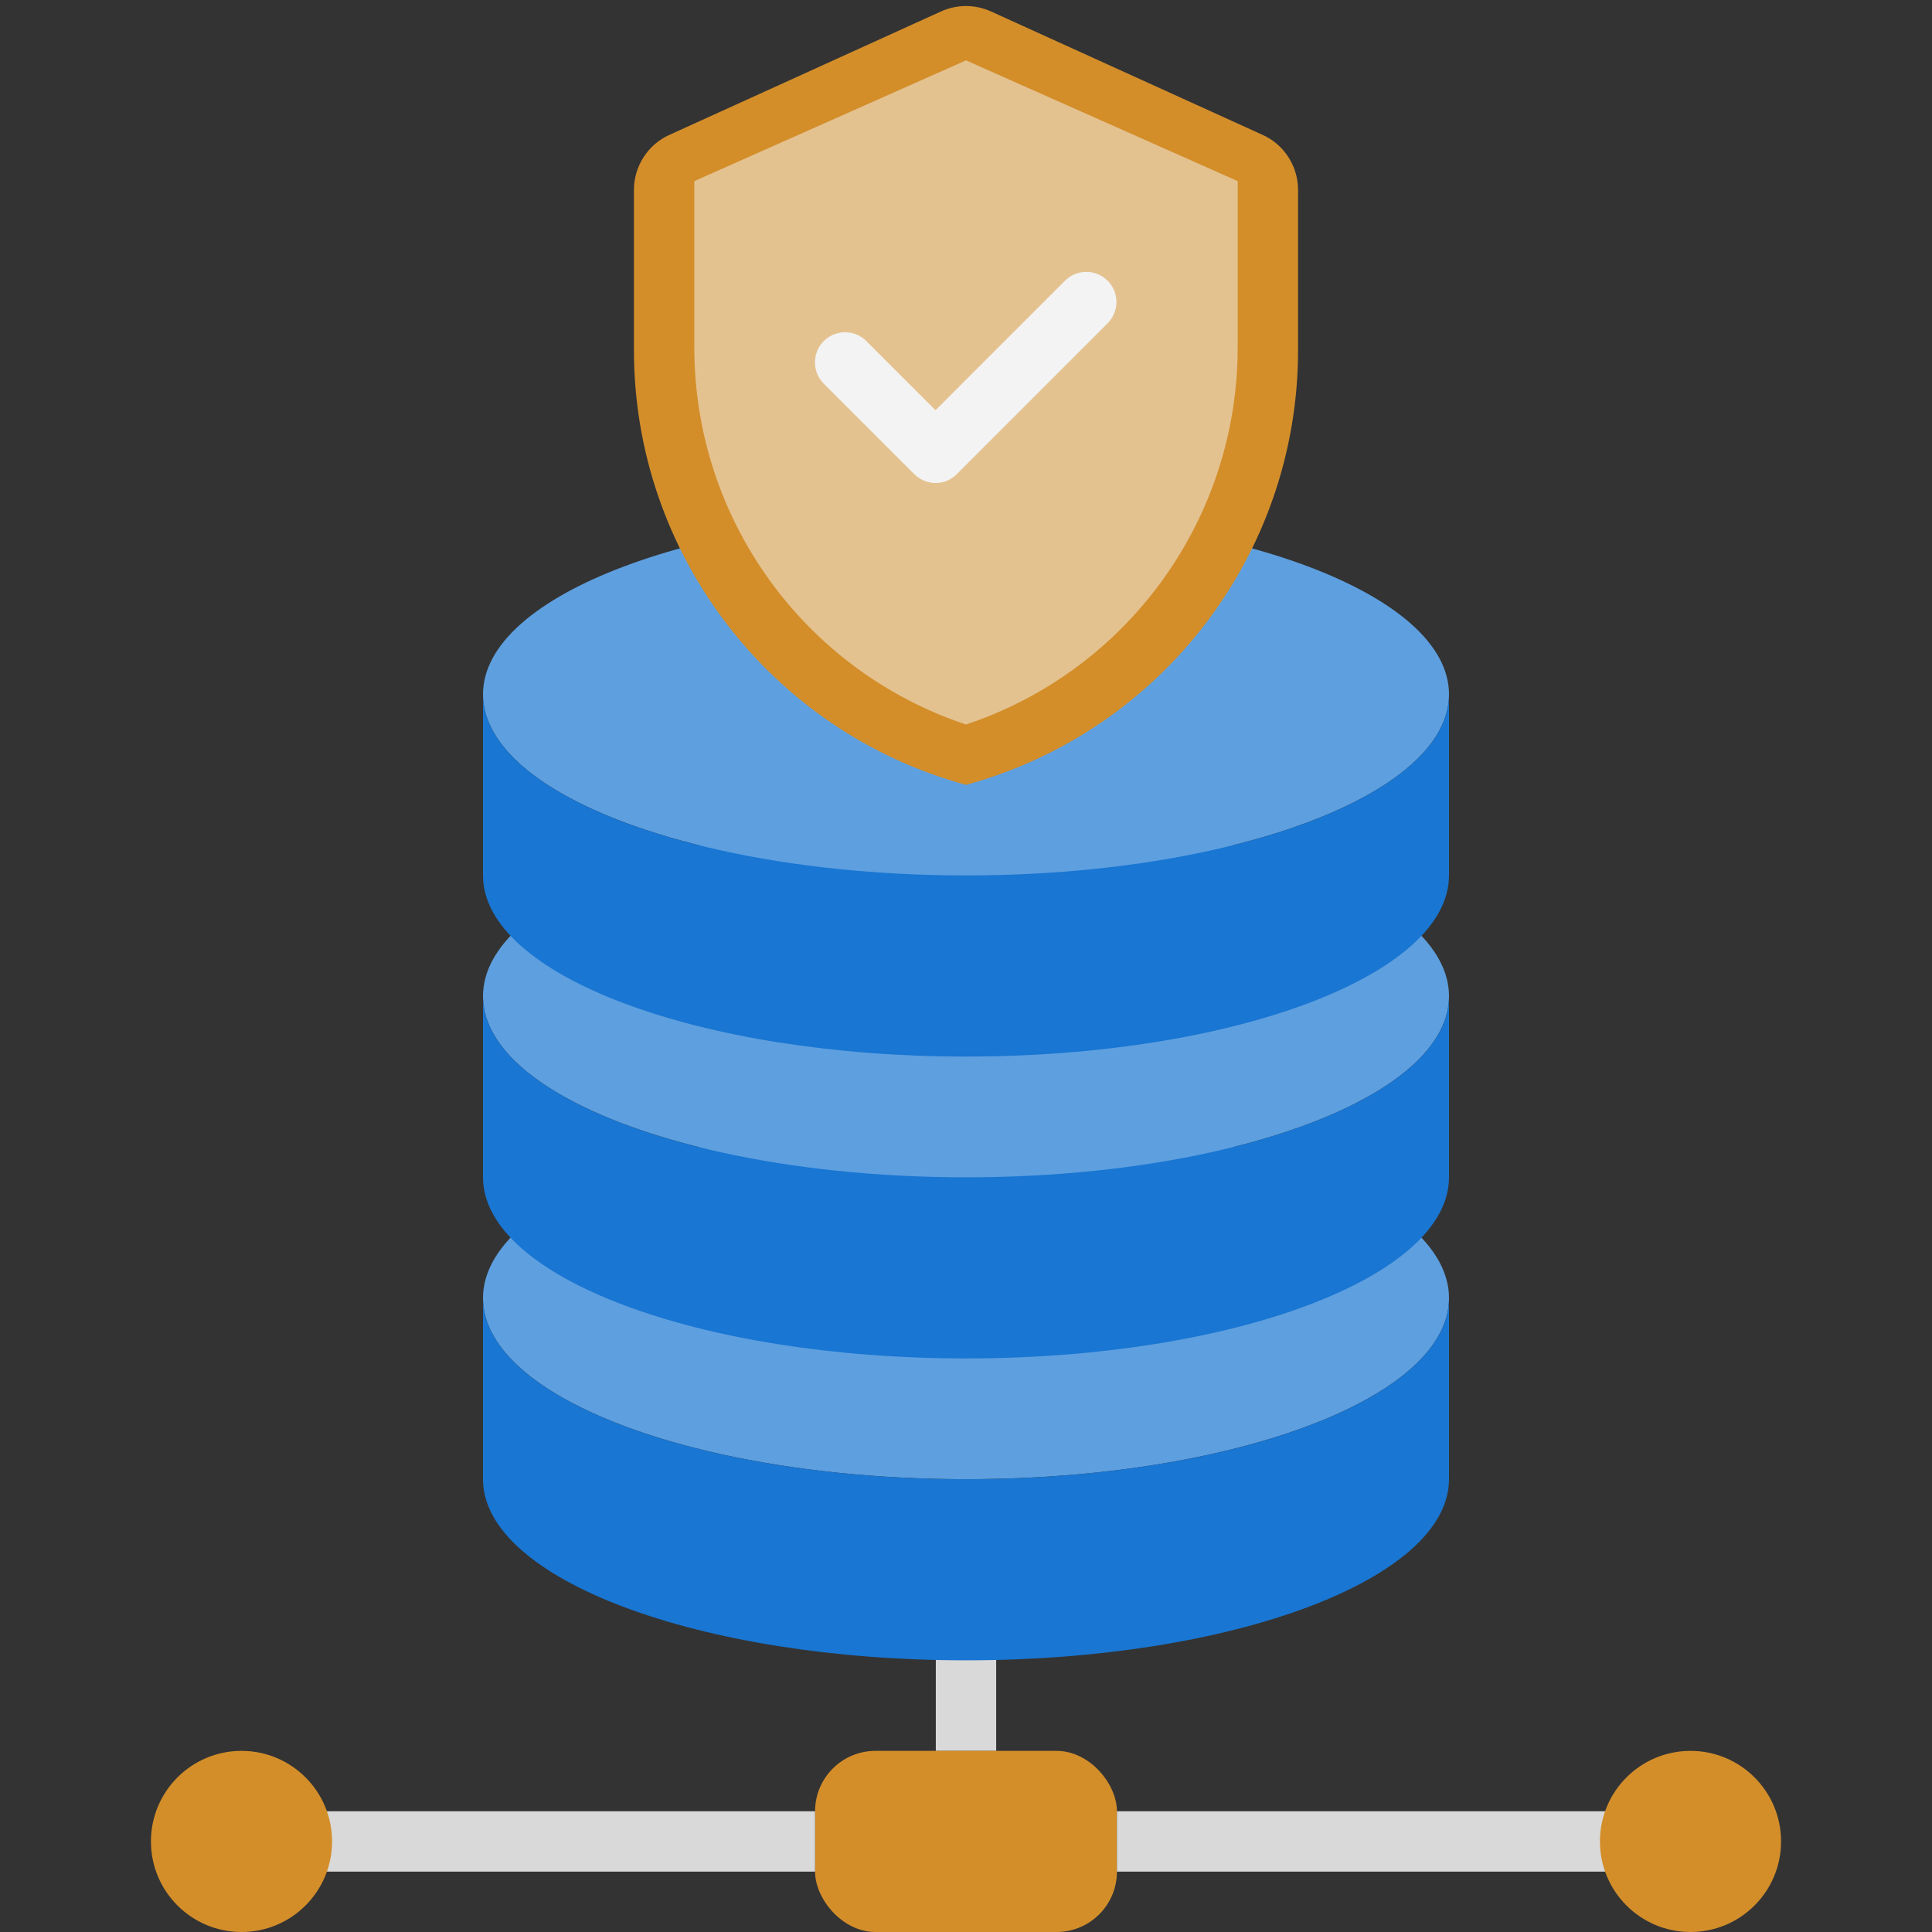 <svg xmlns="http://www.w3.org/2000/svg" xmlns:xlink="http://www.w3.org/1999/xlink" viewBox="0 0 64 64" xmlns:v="https://vecta.io/nano"><rect x="0" y="0" width="64" height="64" fill="#333333" stroke="none"/><path d="M31 53h2v5h-2z" fill="#d9d9d9"/><rect x="27" y="58" width="10" height="6" rx="2" fill="#d38e2a"/><path d="M8 60h19v2H8z" fill="#d9d9d9"/><circle cx="8" cy="61" r="3" fill="#d38e2a"/><path d="M56 62H37v-2h19z" fill="#d9d9d9"/><circle cx="56" cy="61" r="3" fill="#d38e2a"/><path d="M48,43c0,1.09-.78,2.12-2.14,3-2.76,1.79-7.94,3-13.86,3s-11.1-1.21-13.86-3c-1.36-.88-2.14-1.91-2.14-3,0-3.31,7.16-6,16-6s16,2.69,16,6Z" fill="#5e9fdf"/><use xlink:href="#B" fill="#1976d2"/><path d="M48,33c0,1.09-.78,2.12-2.14,3-2.76,1.79-7.94,3-13.86,3s-11.1-1.21-13.86-3c-1.36-.88-2.14-1.91-2.14-3,0-3.31,7.16-6,16-6s16,2.69,16,6Z" fill="#5e9fdf"/><use xlink:href="#B" y="-10" fill="#1976d2"/><path d="M48,23c0,1.09-.78,2.12-2.14,3-2.76,1.79-7.94,3-13.86,3s-11.1-1.21-13.86-3c-1.36-.88-2.14-1.91-2.14-3,0-3.31,7.16-6,16-6s16,2.69,16,6Z" fill="#5e9fdf"/><path d="M43 6.29v5.31c0 6.73-4.51 12.63-11 14.4h0c-6.49-1.77-11-7.67-11-14.4V6.29c0-.78.46-1.5 1.17-1.82l9-4.09c.53-.24 1.13-.24 1.66 0l9 4.09c.71.32 1.17 1.04 1.17 1.82z" fill="#d38e2a"/><path d="M32 2l9 4v5.51c0 5.67-3.63 10.7-9 12.49h0c-5.37-1.79-9-6.82-9-12.49V6l9-4z" fill="#e4c290"/><path d="M31 16c-.26 0-.51-.1-.71-.29l-3-3c-.39-.39-.39-1.02 0-1.41s1.02-.39 1.41 0l2.29 2.29 4.29-4.29c.39-.39 1.02-.39 1.41 0s.39 1.02 0 1.41l-5 5a.98.98 0 0 1-.71.29z" fill="#f3f3f3"/><use xlink:href="#B" y="-20" fill="#1976d2"/><defs ><path id="B" d="M48 43v6c0 3.31-7.16 6-16 6s-16-2.69-16-6v-6c0 1.09.78 2.12 2.14 3 2.76 1.79 7.94 3 13.86 3s11.1-1.21 13.86-3c1.36-.88 2.14-1.91 2.14-3z"/></defs></svg>